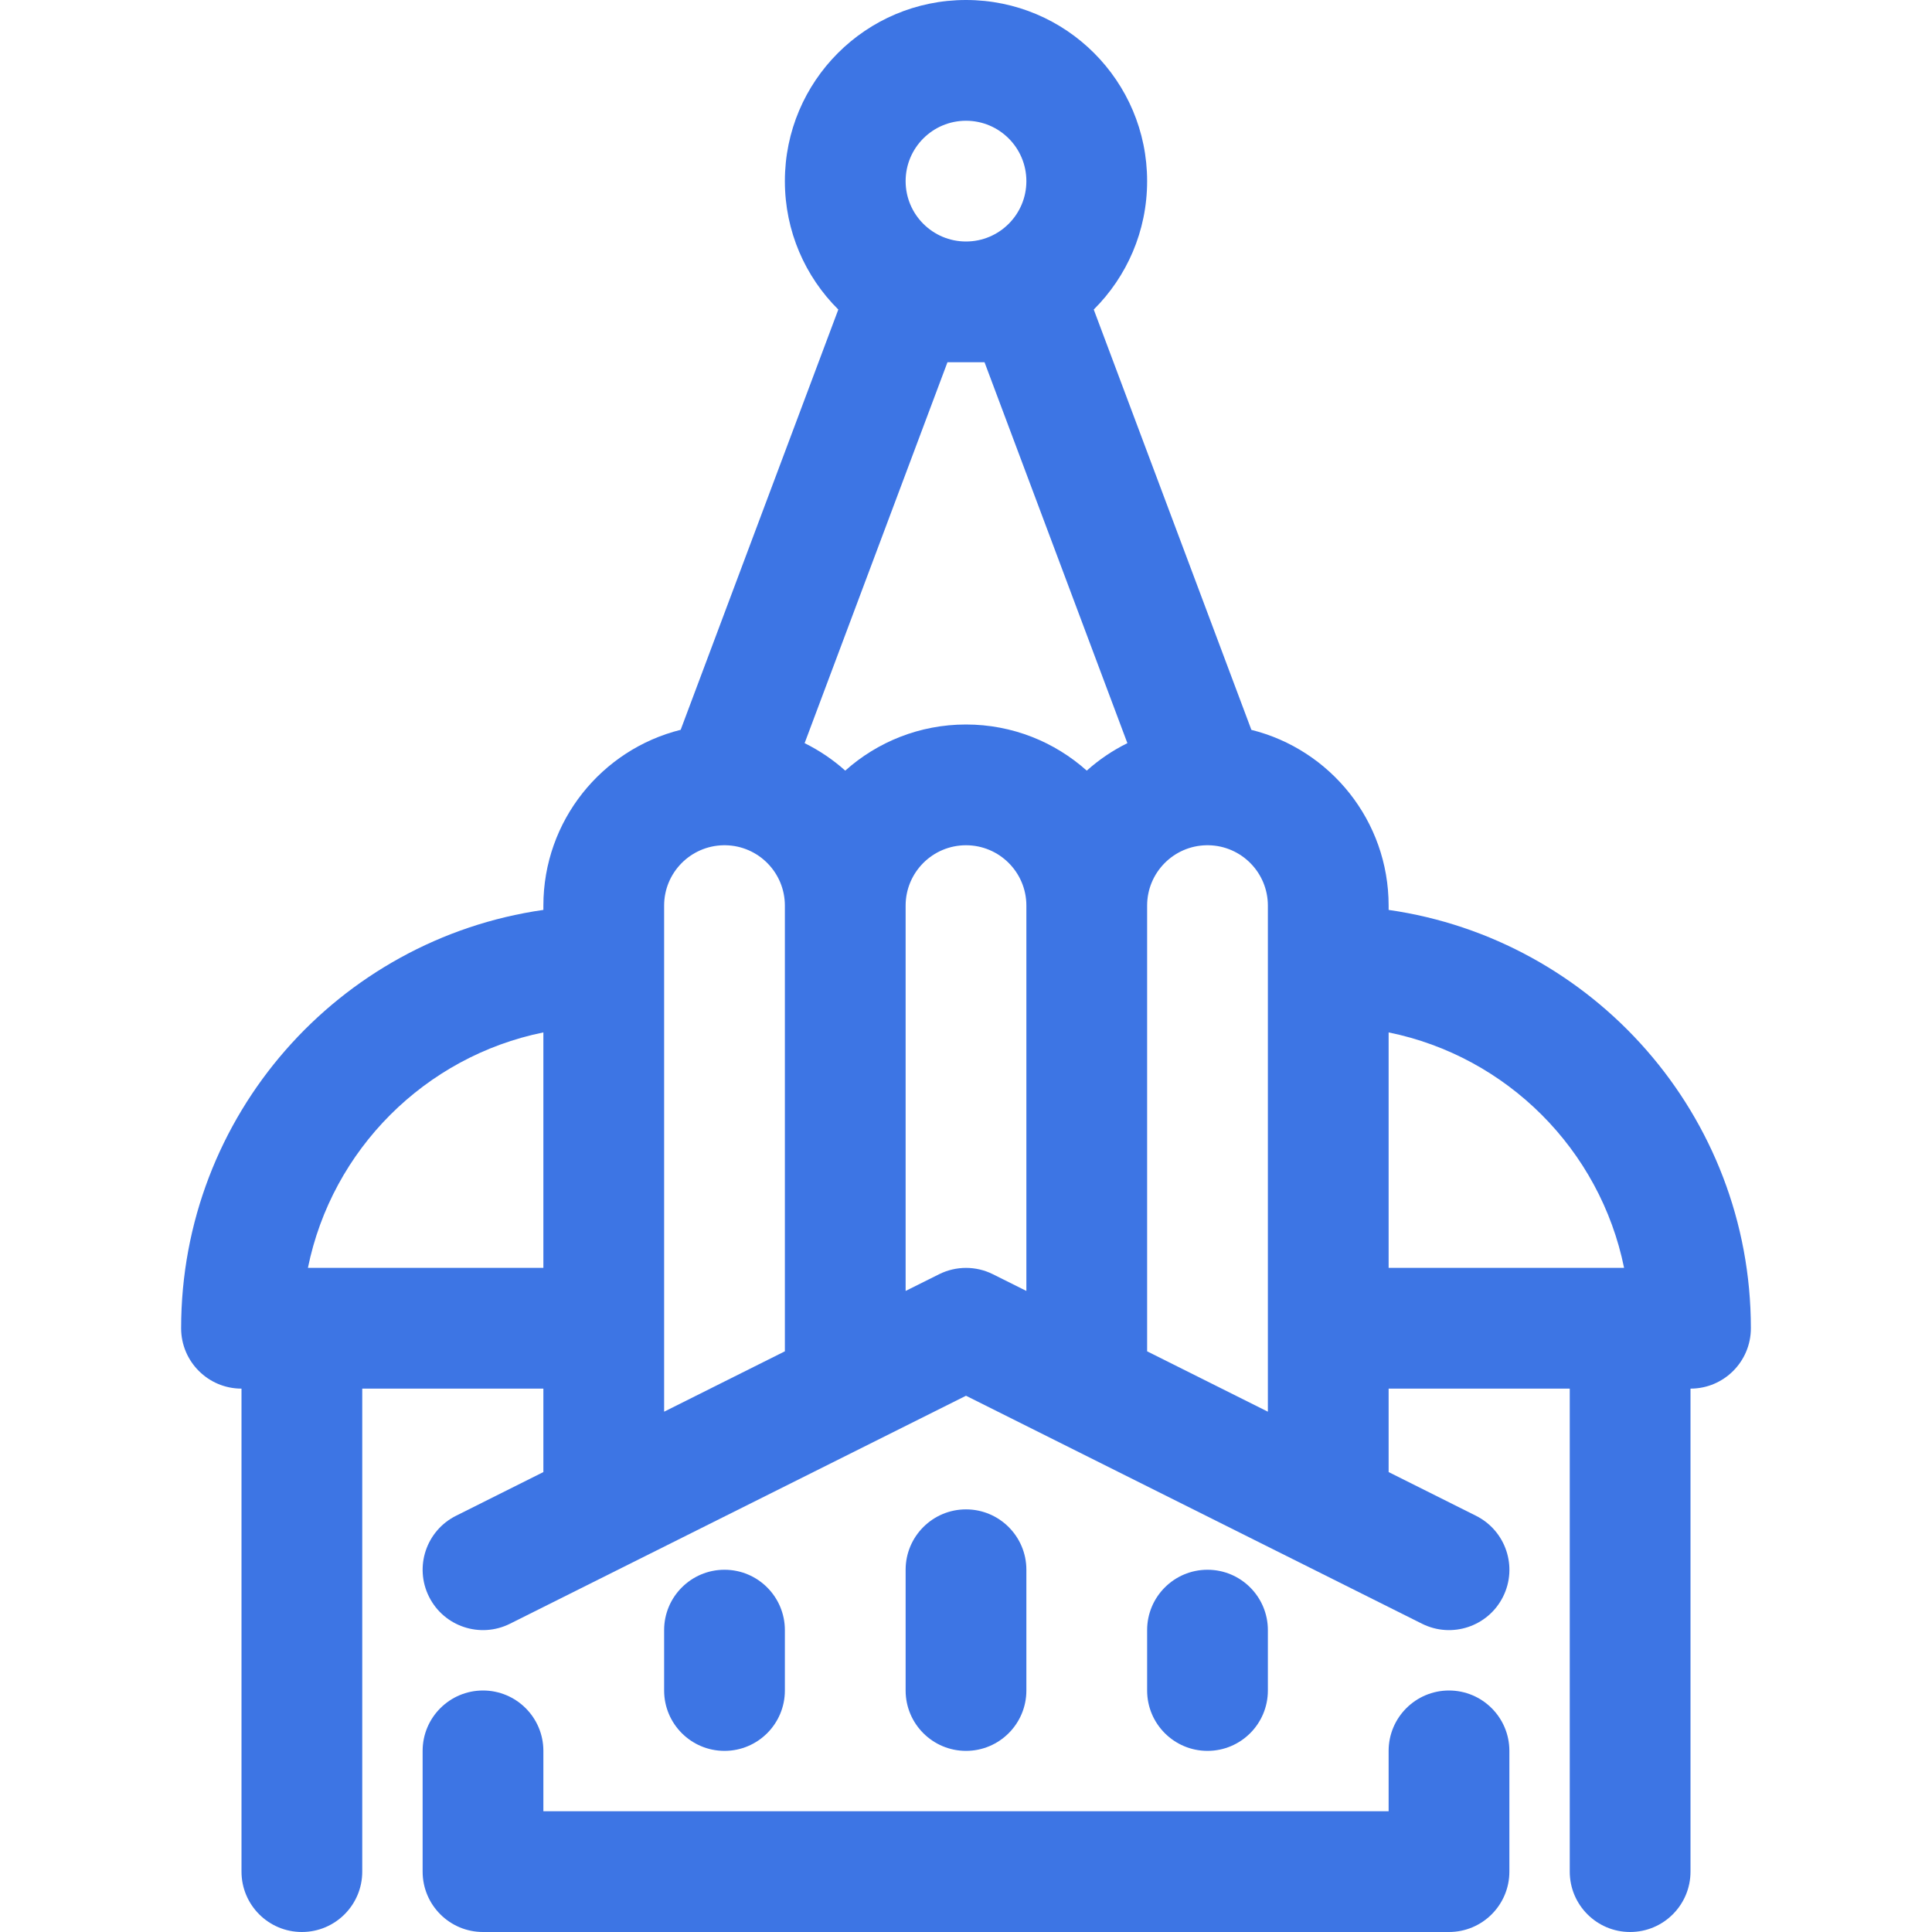 <svg width="32" height="32" viewBox="0 0 32 32" fill="none" xmlns="http://www.w3.org/2000/svg">
<path fill-rule="evenodd" clip-rule="evenodd" d="M18.116 5.127C18.662 4.583 19 3.831 19 3C19 1.343 17.657 0 16 0C14.343 0 13 1.343 13 3C13 3.831 13.338 4.584 13.885 5.127L11.274 12.088C9.968 12.413 9 13.594 9 15V15.071C5.608 15.556 3 18.474 3 22C3 22.552 3.448 23 4 23L4 31C4 31.552 4.448 32 5 32C5.552 32 6 31.552 6 31L6 23H9V24.382L7.553 25.106C7.059 25.353 6.859 25.953 7.106 26.447C7.353 26.941 7.953 27.141 8.447 26.894L16 23.118L23.553 26.894C24.047 27.141 24.648 26.941 24.895 26.447C25.142 25.953 24.941 25.353 24.447 25.106L23 24.382V23H26V31C26 31.552 26.448 32 27 32C27.552 32 28 31.552 28 31V23C28.552 23 29 22.552 29 22C29 18.474 26.392 15.556 23 15.071V15C23 13.594 22.032 12.413 20.727 12.089L18.116 5.127ZM15 3C15 2.448 15.448 2 16 2C16.552 2 17 2.448 17 3C17 3.552 16.552 4 16 4C15.448 4 15 3.552 15 3ZM15.693 6L13.327 12.309C13.572 12.43 13.799 12.584 14 12.764C14.531 12.289 15.232 12 16 12C16.768 12 17.469 12.289 18 12.764C18.202 12.583 18.428 12.43 18.673 12.309L16.307 6H15.693ZM20.017 14C20.006 14 19.994 14 19.983 14C19.439 14.009 19 14.453 19 15V22.382L21 23.382V15C21 14.453 20.561 14.009 20.017 14ZM12.017 14C12.006 14 11.995 14 11.984 14C11.439 14.009 11 14.453 11 15V23.382L13 22.382V15C13 14.453 12.561 14.009 12.017 14ZM15 15C15 14.448 15.448 14 16 14C16.552 14 17 14.448 17 15V21.382L16.447 21.106C16.166 20.965 15.835 20.965 15.553 21.106L15 21.382V15ZM23 17.1V21H26.9C26.502 19.041 24.959 17.498 23 17.1ZM9 21V17.1C7.041 17.498 5.498 19.041 5.1 21H9Z" fill="#3D75E4"/>
<path d="M16 29C15.448 29 15 28.552 15 28L15 26C15 25.448 15.448 25 16 25C16.552 25 17 25.448 17 26L17 28C17 28.552 16.552 29 16 29Z" fill="#3D75E4"/>
<path d="M11 28C11 28.552 11.448 29 12 29C12.552 29 13 28.552 13 28L13 27C13 26.448 12.552 26 12 26C11.448 26 11 26.448 11 27V28Z" fill="#3D75E4"/>
<path d="M20 29C19.448 29 19 28.552 19 28L19 27C19 26.448 19.448 26 20 26C20.552 26 21 26.448 21 27V28C21 28.552 20.552 29 20 29Z" fill="#3D75E4"/>
<path d="M9 29C9 28.448 8.552 28 8 28C7.448 28 7 28.448 7 29V31C7 31.552 7.448 32 8 32H24C24.552 32 25 31.552 25 31V29C25 28.448 24.552 28 24 28C23.448 28 23 28.448 23 29V30H9V29Z" fill="#3D75E4"/>
</svg>
